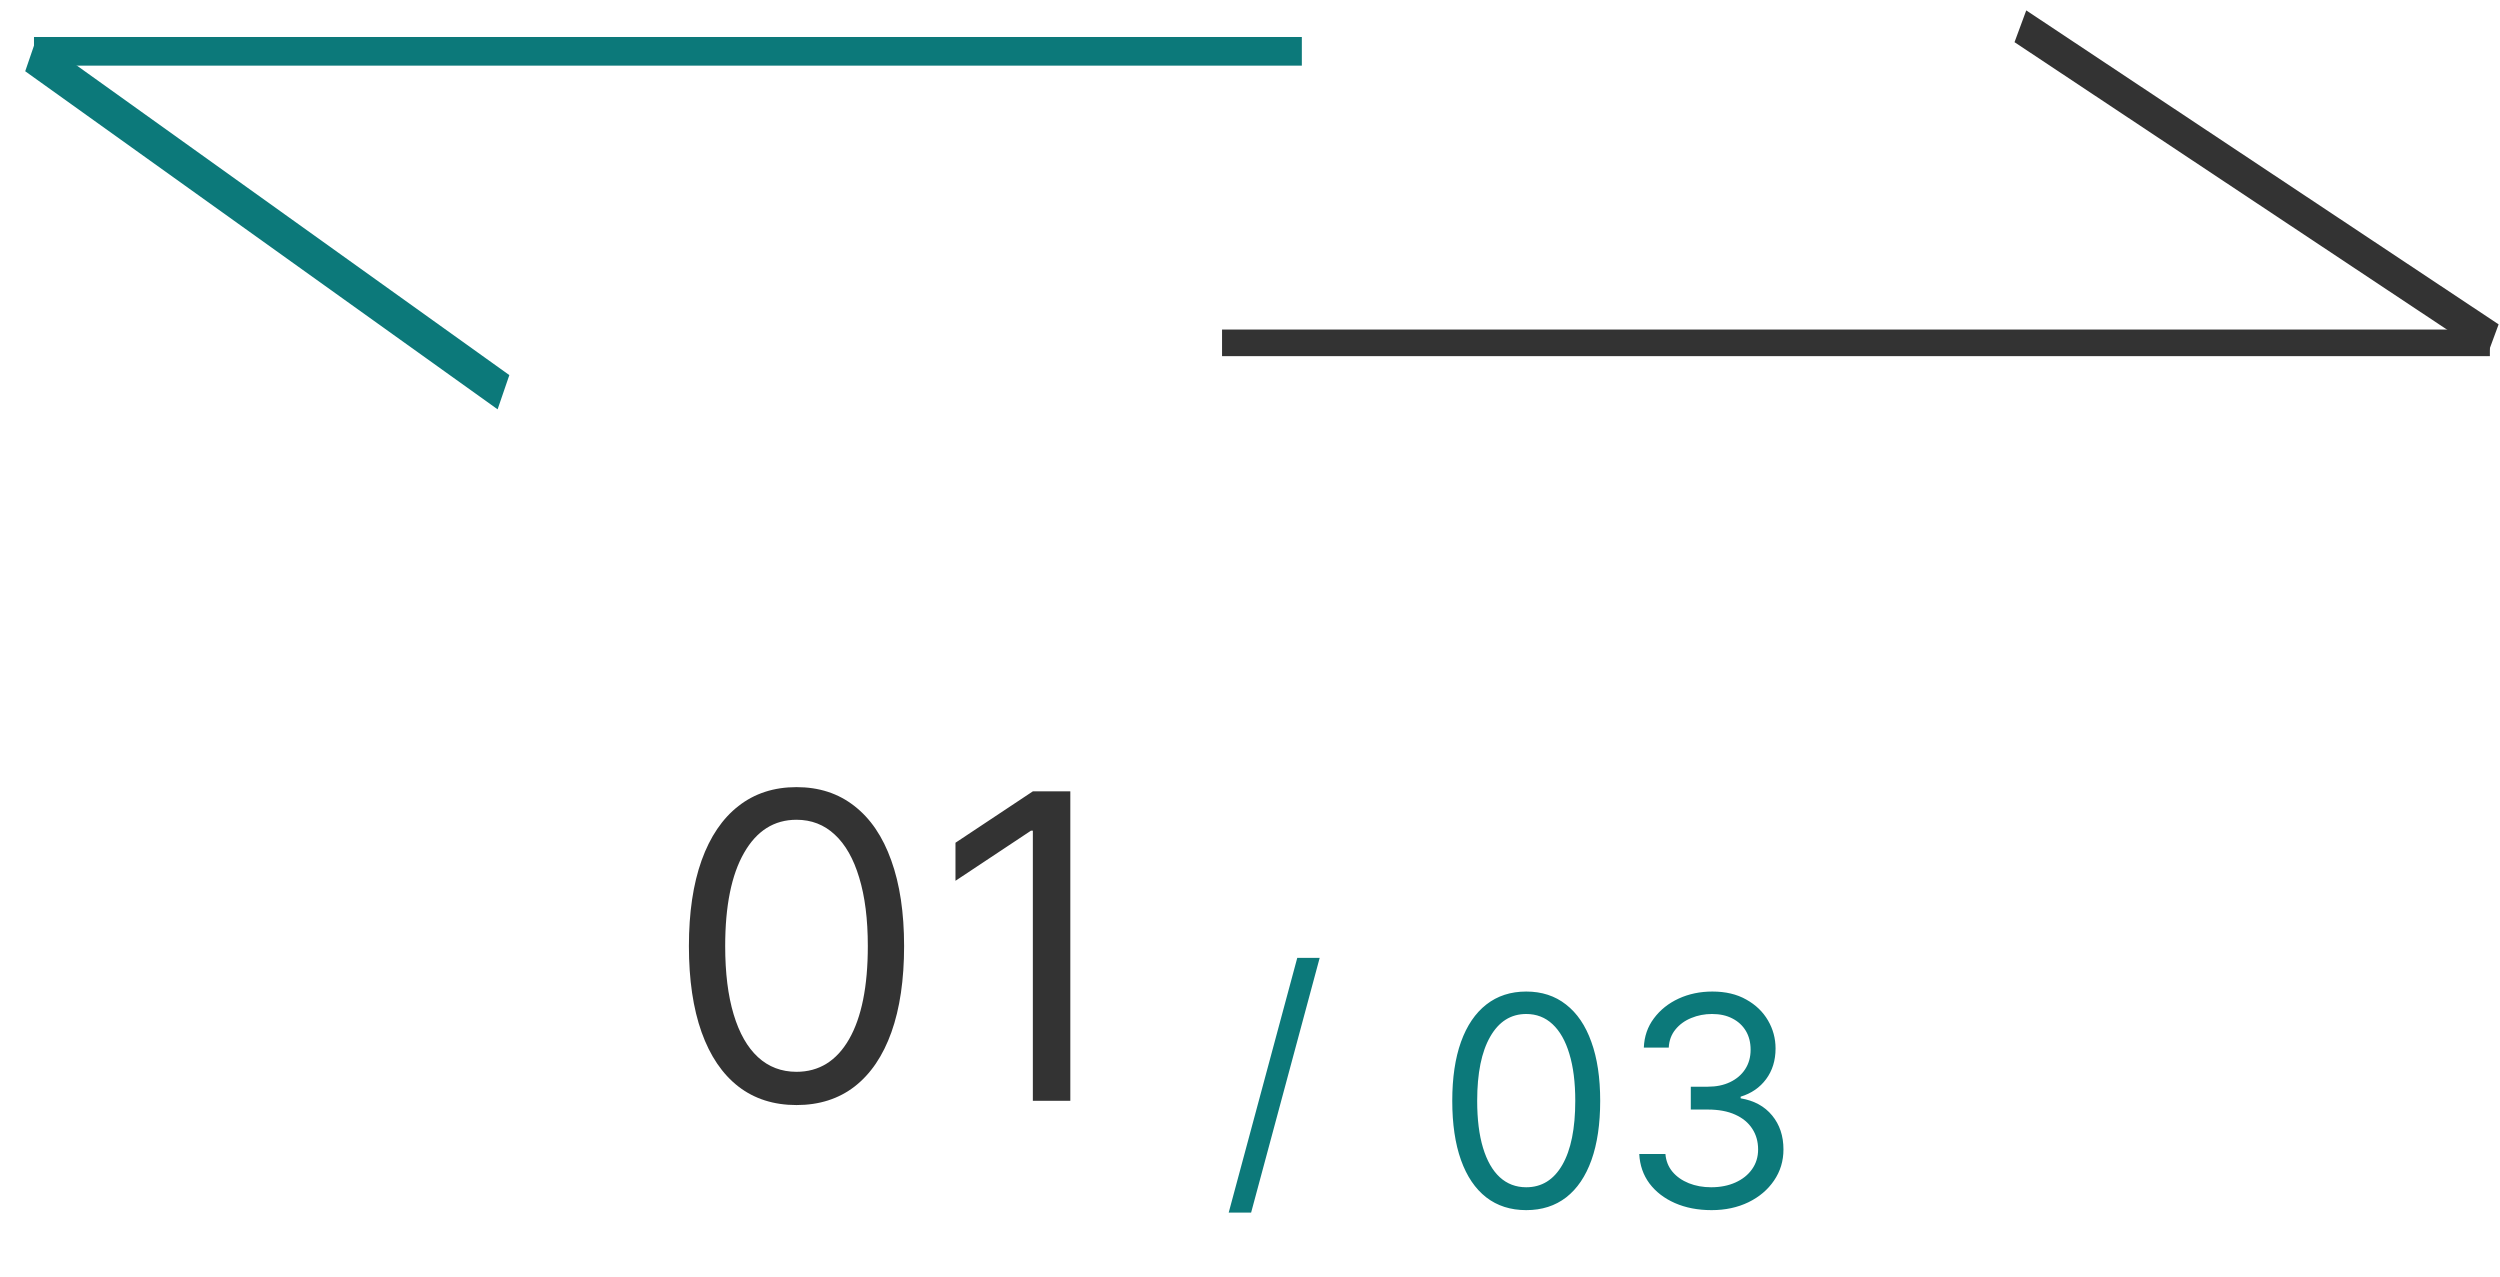 <svg width="94" height="48" viewBox="0 0 94 48" fill="none" xmlns="http://www.w3.org/2000/svg">
<path d="M45.949 13.391H93.619V12.391H45.949V13.391Z" fill="#333333"/>
<path d="M75.746 1.586L93.508 13.391L93.948 12.196L76.187 0.391L75.746 1.586Z" fill="#333333"/>
<path d="M48.949 1.391L1.278 1.391L1.278 2.468L48.949 2.468V1.391Z" fill="#0C797A"/>
<path d="M19.151 14.104L1.389 1.391L0.948 2.679L18.71 15.391L19.151 14.104Z" fill="#0C797A"/>
<path d="M49.62 36.016L47.042 45.594H46.199L48.777 36.016H49.62Z" fill="#0C797A"/>
<path d="M29.948 41.55C29.092 41.55 28.363 41.317 27.761 40.851C27.159 40.382 26.698 39.702 26.38 38.812C26.062 37.918 25.903 36.838 25.903 35.573C25.903 34.315 26.062 33.242 26.38 32.351C26.702 31.457 27.164 30.776 27.767 30.306C28.373 29.832 29.1 29.596 29.948 29.596C30.797 29.596 31.522 29.832 32.125 30.306C32.731 30.776 33.193 31.457 33.511 32.351C33.833 33.242 33.994 34.315 33.994 35.573C33.994 36.838 33.835 37.918 33.517 38.812C33.199 39.702 32.738 40.382 32.136 40.851C31.534 41.317 30.805 41.55 29.948 41.55ZM29.948 40.3C30.797 40.3 31.456 39.891 31.926 39.073C32.395 38.255 32.63 37.088 32.63 35.573C32.63 34.565 32.522 33.707 32.306 32.999C32.094 32.291 31.788 31.751 31.386 31.38C30.988 31.009 30.509 30.823 29.948 30.823C29.108 30.823 28.45 31.238 27.977 32.067C27.503 32.893 27.267 34.062 27.267 35.573C27.267 36.581 27.373 37.437 27.585 38.141C27.797 38.846 28.102 39.382 28.5 39.749C28.901 40.117 29.384 40.3 29.948 40.3ZM40.244 29.755V41.391H38.835V31.232H38.767L35.926 33.118V31.687L38.835 29.755H40.244Z" fill="#333333"/>
<path d="M57.386 45.501C56.797 45.501 56.296 45.34 55.882 45.02C55.468 44.697 55.152 44.23 54.933 43.618C54.714 43.003 54.605 42.261 54.605 41.391C54.605 40.526 54.714 39.788 54.933 39.176C55.154 38.562 55.472 38.093 55.886 37.77C56.303 37.444 56.803 37.282 57.386 37.282C57.969 37.282 58.468 37.444 58.882 37.77C59.299 38.093 59.617 38.562 59.835 39.176C60.057 39.788 60.167 40.526 60.167 41.391C60.167 42.261 60.058 43.003 59.839 43.618C59.62 44.23 59.304 44.697 58.89 45.02C58.476 45.34 57.974 45.501 57.386 45.501ZM57.386 44.641C57.969 44.641 58.422 44.36 58.745 43.797C59.068 43.235 59.23 42.433 59.23 41.391C59.23 40.698 59.156 40.109 59.007 39.622C58.861 39.135 58.65 38.764 58.374 38.508C58.101 38.253 57.771 38.126 57.386 38.126C56.808 38.126 56.356 38.411 56.031 38.981C55.705 39.549 55.542 40.352 55.542 41.391C55.542 42.084 55.615 42.672 55.761 43.157C55.907 43.641 56.117 44.01 56.39 44.262C56.666 44.515 56.998 44.641 57.386 44.641ZM64.355 45.501C63.839 45.501 63.38 45.412 62.976 45.235C62.575 45.058 62.256 44.812 62.019 44.497C61.784 44.179 61.657 43.81 61.636 43.391H62.62C62.641 43.649 62.73 43.872 62.886 44.059C63.042 44.244 63.247 44.387 63.499 44.489C63.752 44.59 64.032 44.641 64.339 44.641C64.683 44.641 64.987 44.581 65.253 44.461C65.519 44.342 65.727 44.175 65.878 43.961C66.029 43.748 66.105 43.501 66.105 43.219C66.105 42.925 66.032 42.666 65.886 42.442C65.74 42.215 65.527 42.038 65.245 41.911C64.964 41.783 64.62 41.719 64.214 41.719H63.574V40.86H64.214C64.532 40.86 64.811 40.803 65.05 40.688C65.292 40.573 65.481 40.412 65.617 40.204C65.754 39.995 65.823 39.751 65.823 39.469C65.823 39.198 65.764 38.963 65.644 38.762C65.524 38.562 65.355 38.405 65.136 38.294C64.92 38.181 64.665 38.126 64.37 38.126C64.094 38.126 63.834 38.176 63.589 38.278C63.347 38.377 63.149 38.521 62.995 38.711C62.842 38.899 62.758 39.126 62.745 39.391H61.808C61.824 38.972 61.95 38.605 62.187 38.29C62.424 37.972 62.734 37.724 63.117 37.547C63.502 37.37 63.925 37.282 64.386 37.282C64.881 37.282 65.305 37.382 65.659 37.583C66.014 37.78 66.286 38.042 66.476 38.368C66.666 38.693 66.761 39.045 66.761 39.422C66.761 39.873 66.642 40.257 66.406 40.575C66.171 40.892 65.852 41.112 65.448 41.235V41.297C65.954 41.381 66.348 41.596 66.632 41.942C66.916 42.286 67.058 42.711 67.058 43.219C67.058 43.654 66.939 44.045 66.702 44.391C66.468 44.735 66.148 45.006 65.742 45.204C65.335 45.401 64.873 45.501 64.355 45.501Z" fill="#0C797A"/>
</svg>
